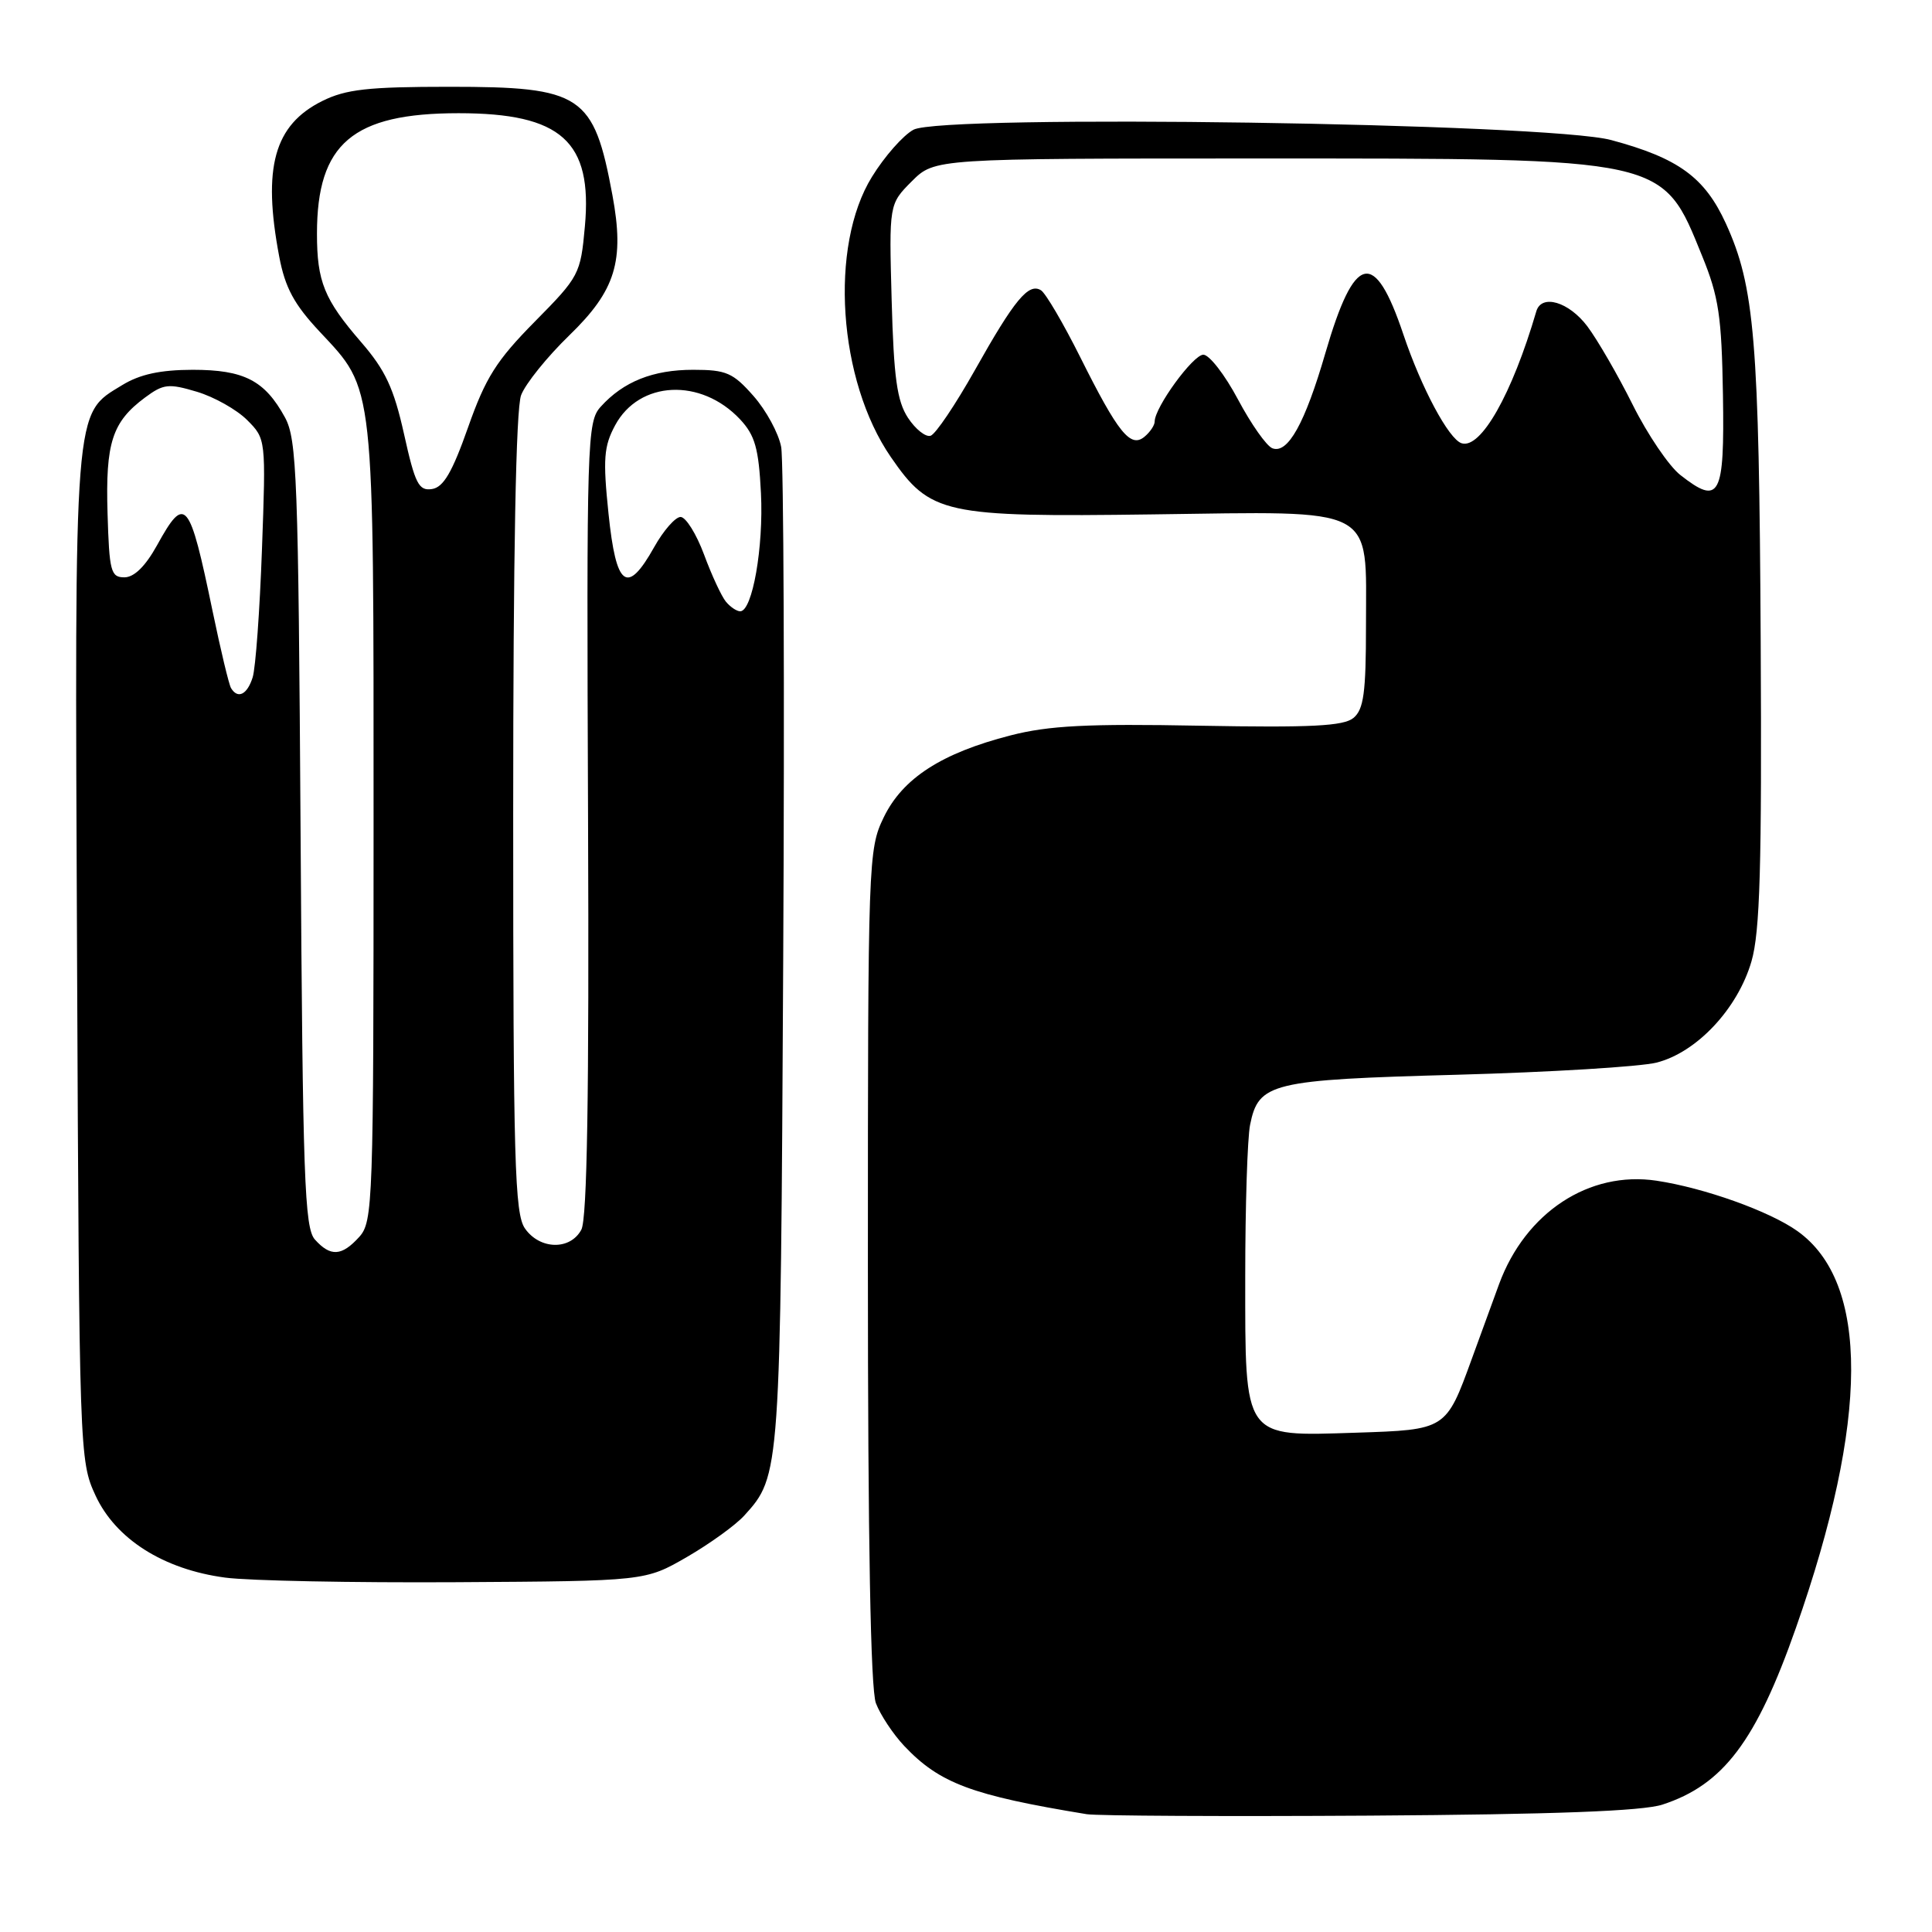 <?xml version="1.0" encoding="UTF-8" standalone="no"?>
<!DOCTYPE svg PUBLIC "-//W3C//DTD SVG 1.1//EN" "http://www.w3.org/Graphics/SVG/1.1/DTD/svg11.dtd" >
<svg xmlns="http://www.w3.org/2000/svg" xmlns:xlink="http://www.w3.org/1999/xlink" version="1.1" viewBox="0 0 256 256">
 <g >
 <path fill="currentColor"
d=" M 220.28 239.12 C 228.34 236.49 232.69 230.74 237.97 215.70 C 247.66 188.12 247.73 169.93 238.16 163.12 C 234.47 160.49 225.82 157.40 219.50 156.45 C 210.57 155.11 202.14 160.65 198.64 170.14 C 197.76 172.54 196.13 177.00 195.02 180.06 C 191.60 189.47 191.62 189.45 179.67 189.84 C 164.63 190.32 165.00 190.84 165.00 169.12 C 165.00 159.84 165.29 150.81 165.64 149.06 C 166.76 143.47 168.37 143.08 193.06 142.41 C 205.40 142.07 217.30 141.35 219.50 140.80 C 224.82 139.46 230.26 133.66 232.08 127.38 C 233.21 123.49 233.46 114.85 233.30 84.94 C 233.09 44.99 232.50 37.96 228.68 29.60 C 225.88 23.49 222.39 20.95 213.50 18.56 C 205.14 16.30 124.87 15.12 121.04 17.19 C 119.68 17.92 117.20 20.73 115.54 23.43 C 109.85 32.62 111.05 50.40 118.04 60.56 C 123.26 68.14 125.03 68.53 152.67 68.16 C 182.74 67.76 181.00 66.85 181.00 82.88 C 181.00 91.80 180.70 94.00 179.34 95.13 C 178.03 96.21 173.75 96.43 158.98 96.16 C 144.10 95.88 138.99 96.14 133.92 97.44 C 124.76 99.79 119.61 103.12 117.10 108.30 C 115.05 112.54 115.00 113.83 115.00 167.75 C 115.00 204.26 115.36 223.82 116.06 225.68 C 116.65 227.23 118.34 229.78 119.81 231.34 C 124.50 236.30 128.75 237.89 144.00 240.39 C 145.38 240.61 162.25 240.70 181.50 240.58 C 205.97 240.42 217.64 239.98 220.28 239.12 Z  M 91.02 206.31 C 94.06 204.55 97.48 202.08 98.63 200.81 C 103.41 195.53 103.42 195.42 103.78 127.00 C 103.97 91.52 103.84 61.03 103.51 59.23 C 103.18 57.43 101.53 54.39 99.85 52.48 C 97.13 49.39 96.24 49.00 91.85 49.00 C 86.52 49.00 82.61 50.56 79.60 53.89 C 77.79 55.89 77.72 58.20 77.92 108.43 C 78.07 145.08 77.80 161.50 77.03 162.94 C 75.56 165.69 71.53 165.60 69.56 162.78 C 68.20 160.83 68.00 153.93 68.00 107.84 C 68.00 73.40 68.36 54.17 69.05 52.36 C 69.63 50.84 72.51 47.27 75.44 44.43 C 81.58 38.48 82.77 34.60 81.15 25.86 C 78.67 12.53 77.12 11.50 59.54 11.50 C 48.77 11.50 45.84 11.83 42.71 13.38 C 36.32 16.56 34.76 22.19 37.00 34.01 C 37.78 38.12 38.97 40.33 42.36 43.95 C 49.68 51.78 49.50 50.14 49.50 109.15 C 49.50 159.51 49.42 161.88 47.60 163.90 C 45.28 166.46 43.80 166.55 41.73 164.25 C 40.35 162.71 40.11 156.16 39.83 110.50 C 39.53 63.31 39.34 58.21 37.76 55.31 C 35.08 50.41 32.34 49.00 25.53 49.00 C 21.25 49.01 18.54 49.59 16.19 51.03 C 9.74 54.96 9.89 53.08 10.21 126.81 C 10.50 192.62 10.53 193.56 12.65 198.15 C 15.32 203.93 21.65 207.95 29.83 209.04 C 32.95 209.46 46.75 209.73 60.50 209.65 C 85.50 209.50 85.50 209.50 91.02 206.31 Z  M 222.64 62.93 C 221.15 61.76 218.31 57.58 216.35 53.65 C 214.39 49.72 211.68 45.04 210.34 43.25 C 207.89 39.99 204.26 38.91 203.57 41.25 C 200.35 52.25 196.20 59.56 193.66 58.73 C 191.96 58.17 188.33 51.38 185.96 44.33 C 182.12 32.90 179.48 33.52 175.62 46.78 C 172.91 56.11 170.64 60.18 168.60 59.40 C 167.83 59.11 165.78 56.20 164.04 52.93 C 162.31 49.67 160.24 47.00 159.45 47.00 C 158.09 47.00 153.00 53.98 153.00 55.86 C 153.00 56.35 152.39 57.26 151.65 57.87 C 149.80 59.41 148.16 57.38 143.14 47.33 C 140.89 42.83 138.55 38.84 137.93 38.46 C 136.29 37.45 134.42 39.71 129.18 49.04 C 126.60 53.62 123.97 57.53 123.31 57.74 C 122.66 57.95 121.31 56.88 120.31 55.36 C 118.86 53.14 118.43 50.06 118.15 39.82 C 117.80 27.05 117.80 27.05 120.82 24.02 C 123.85 21.00 123.85 21.00 166.74 21.00 C 221.07 21.00 220.22 20.81 225.55 33.94 C 227.75 39.33 228.13 41.94 228.30 52.33 C 228.52 65.82 227.87 67.04 222.64 62.93 Z  M 30.62 91.19 C 30.34 90.75 29.24 86.14 28.16 80.94 C 25.09 66.14 24.54 65.49 20.81 72.25 C 19.27 75.03 17.78 76.50 16.48 76.50 C 14.68 76.50 14.48 75.72 14.25 68.00 C 13.97 58.67 14.86 55.91 19.21 52.68 C 21.66 50.86 22.34 50.79 26.09 51.91 C 28.37 52.59 31.37 54.28 32.74 55.65 C 35.24 58.15 35.24 58.19 34.71 72.83 C 34.42 80.90 33.87 88.51 33.48 89.75 C 32.76 92.04 31.52 92.66 30.62 91.19 Z  M 96.19 79.73 C 95.61 79.03 94.30 76.22 93.29 73.48 C 92.27 70.74 90.87 68.50 90.18 68.50 C 89.49 68.50 87.91 70.30 86.68 72.50 C 83.09 78.90 81.64 77.83 80.63 68.05 C 79.88 60.81 80.01 59.14 81.51 56.35 C 84.70 50.43 92.87 50.04 98.06 55.56 C 100.04 57.68 100.53 59.39 100.83 65.34 C 101.19 72.49 99.70 81.00 98.08 81.00 C 97.62 81.00 96.77 80.43 96.19 79.73 Z  M 53.54 57.53 C 52.18 51.43 51.07 49.05 47.84 45.32 C 42.96 39.68 42.00 37.31 42.00 30.96 C 42.00 19.02 46.73 15.00 60.77 15.00 C 74.38 15.00 78.53 18.73 77.50 30.00 C 76.93 36.33 76.75 36.66 70.85 42.63 C 65.78 47.77 64.34 50.04 62.02 56.63 C 59.92 62.59 58.76 64.57 57.24 64.80 C 55.49 65.07 55.00 64.12 53.54 57.53 Z "/>
</g>
</svg>